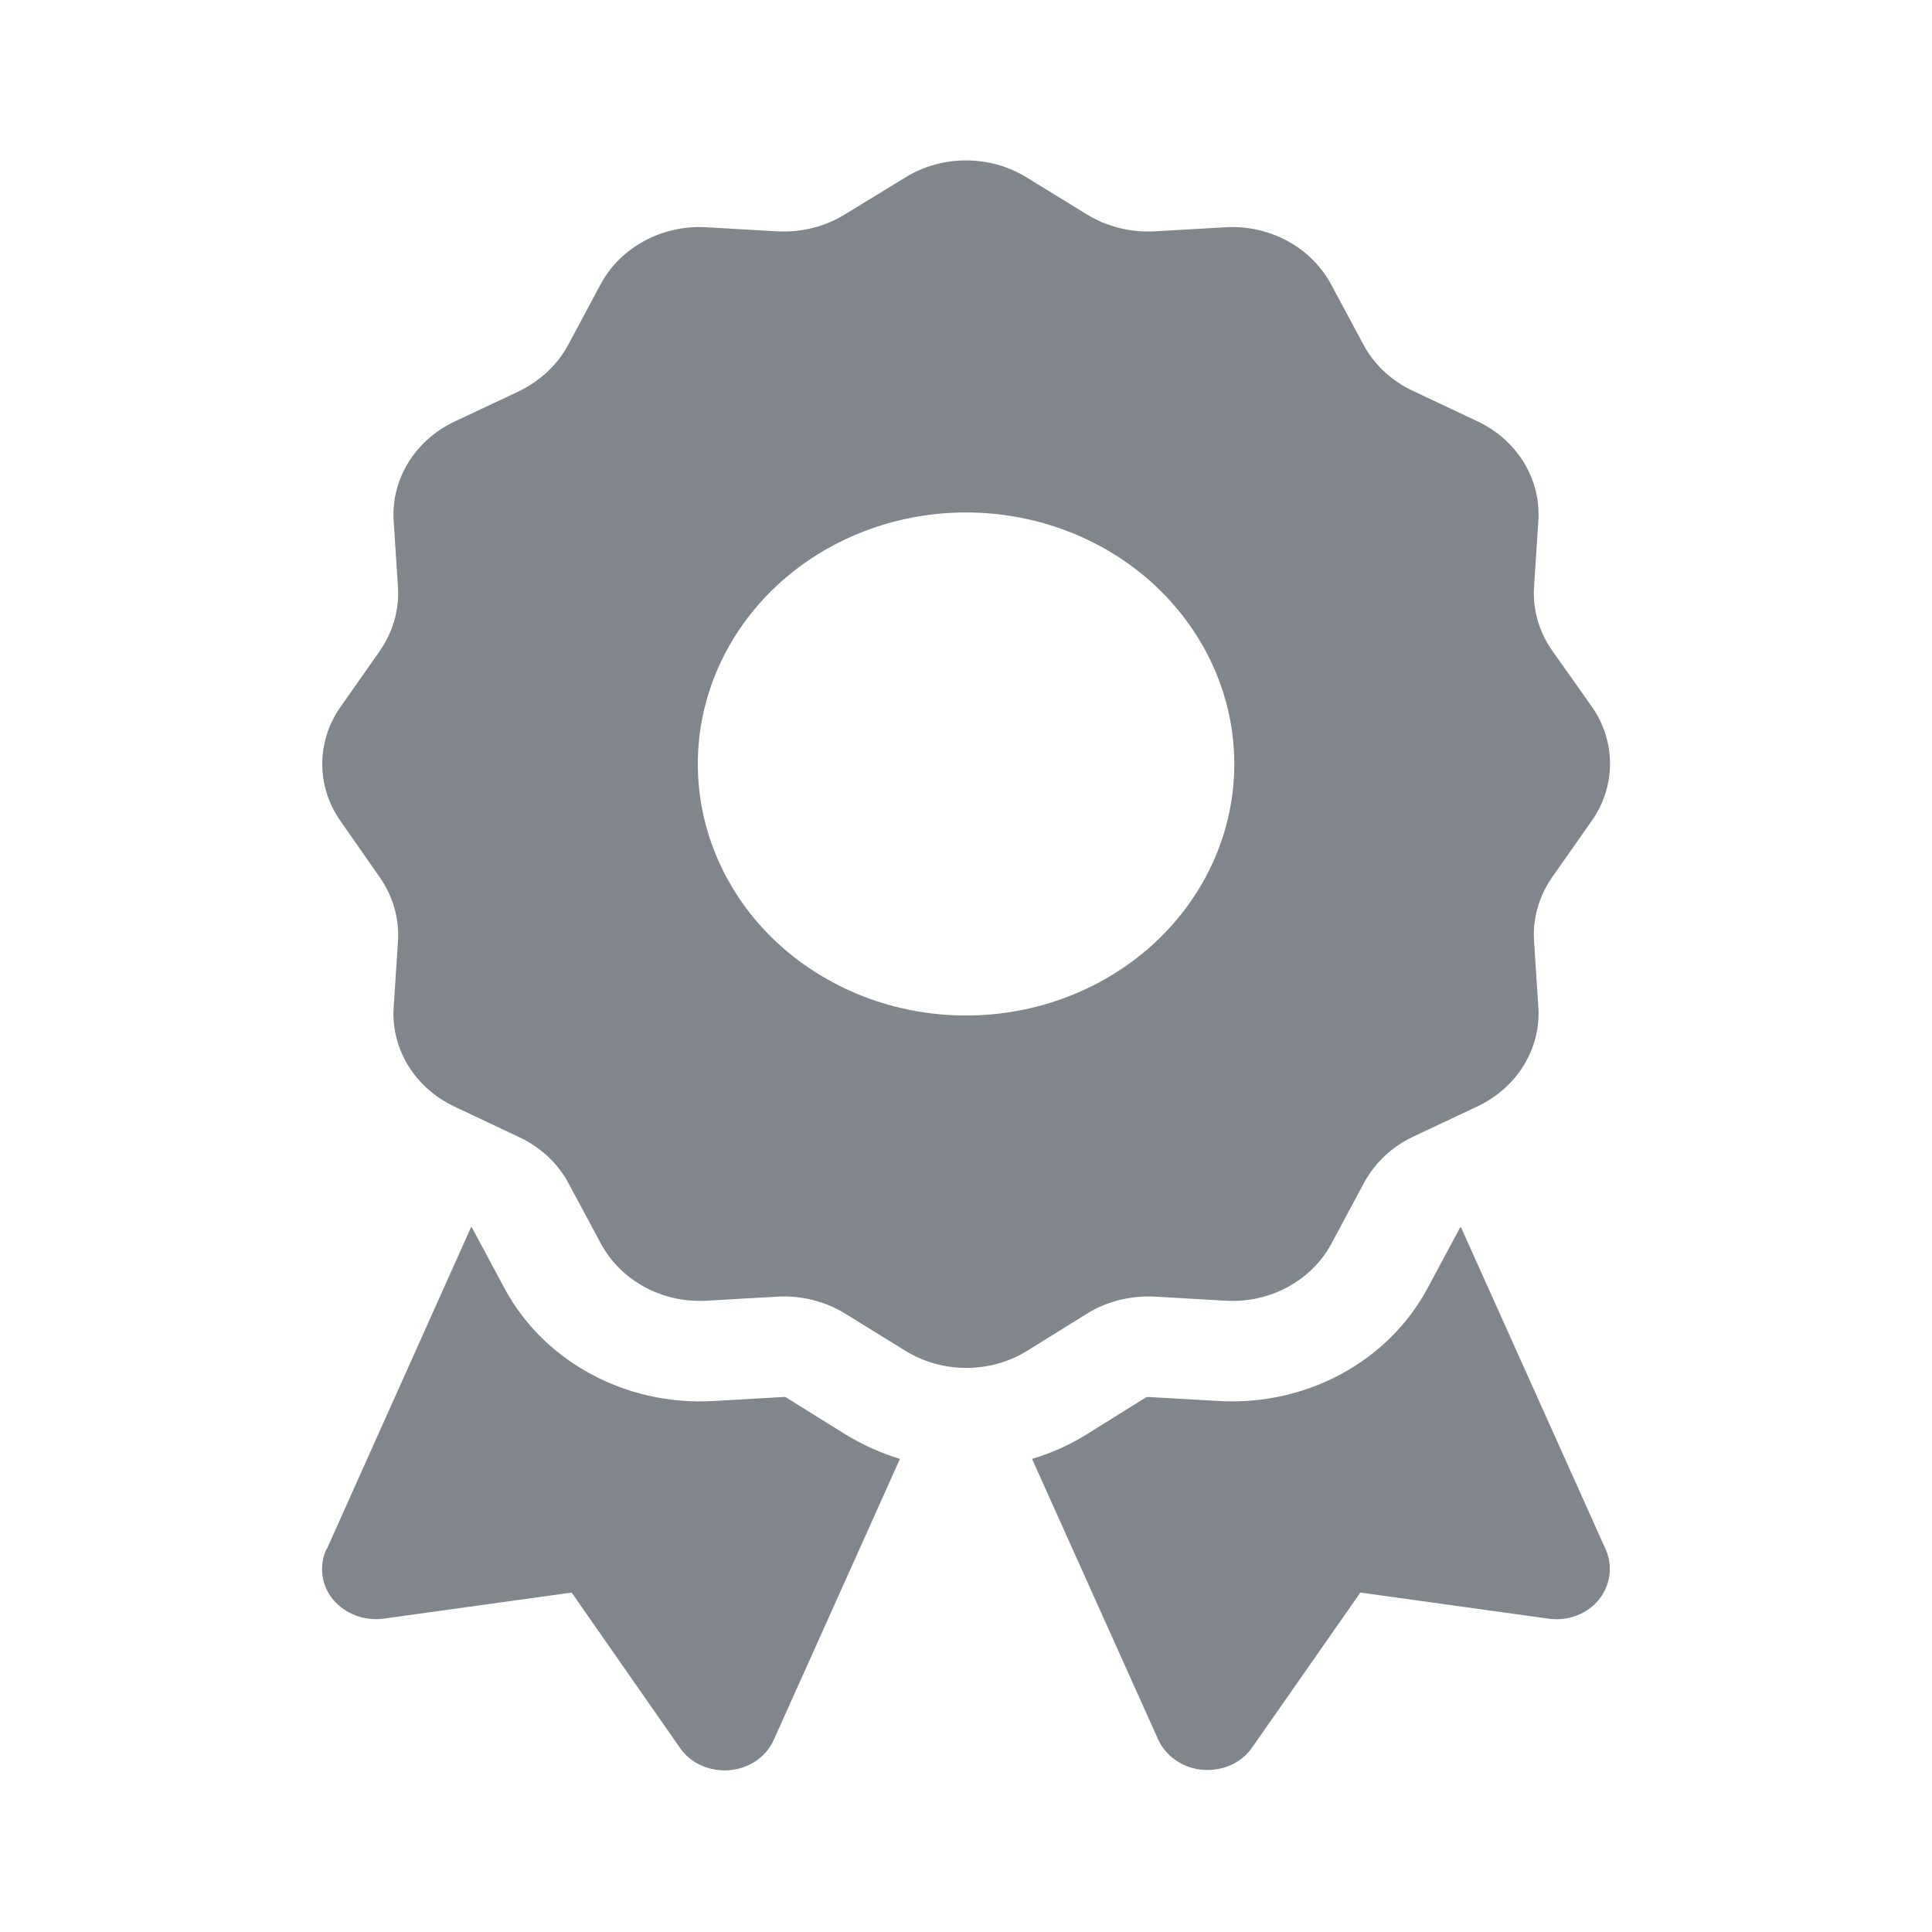 <svg width="16" height="16" viewBox="0 0 16 16" fill="none" xmlns="http://www.w3.org/2000/svg">
<path d="M7.495 1.471C7.8 1.281 8.2 1.281 8.505 1.471L9 1.775C9.166 1.877 9.361 1.926 9.558 1.916L10.149 1.882C10.516 1.861 10.86 2.049 11.024 2.356L11.291 2.853C11.379 3.02 11.524 3.153 11.699 3.236L12.235 3.489C12.562 3.642 12.762 3.965 12.74 4.309L12.704 4.864C12.693 5.049 12.746 5.233 12.854 5.387L13.182 5.851C13.384 6.137 13.384 6.512 13.182 6.798L12.854 7.265C12.746 7.421 12.693 7.603 12.704 7.788L12.74 8.343C12.762 8.686 12.562 9.009 12.235 9.163L11.704 9.413C11.527 9.496 11.385 9.632 11.296 9.796L11.027 10.298C10.863 10.605 10.519 10.793 10.152 10.772L9.561 10.738C9.363 10.728 9.166 10.777 9.002 10.879L8.508 11.186C8.203 11.376 7.803 11.376 7.497 11.186L7 10.879C6.834 10.777 6.639 10.728 6.442 10.738L5.851 10.772C5.484 10.793 5.14 10.605 4.976 10.298L4.709 9.801C4.621 9.634 4.476 9.501 4.301 9.418L3.765 9.165C3.438 9.012 3.238 8.689 3.26 8.345L3.296 7.791C3.307 7.606 3.254 7.421 3.146 7.267L2.821 6.801C2.618 6.515 2.618 6.14 2.821 5.853L3.146 5.39C3.254 5.233 3.307 5.051 3.296 4.866L3.26 4.312C3.238 3.968 3.438 3.645 3.765 3.491L4.296 3.241C4.473 3.155 4.618 3.02 4.707 2.853L4.973 2.356C5.137 2.049 5.481 1.861 5.848 1.882L6.439 1.916C6.637 1.926 6.834 1.877 6.998 1.775L7.495 1.471ZM10.222 6.327C10.222 5.775 9.987 5.245 9.571 4.854C9.154 4.463 8.589 4.244 8 4.244C7.411 4.244 6.846 4.463 6.429 4.854C6.013 5.245 5.779 5.775 5.779 6.327C5.779 6.88 6.013 7.41 6.429 7.8C6.846 8.191 7.411 8.41 8 8.41C8.589 8.41 9.154 8.191 9.571 7.8C9.987 7.41 10.222 6.88 10.222 6.327ZM2.705 12.832L3.901 10.163C3.907 10.165 3.91 10.168 3.912 10.173L4.179 10.671C4.504 11.275 5.179 11.642 5.901 11.603L6.492 11.569C6.498 11.569 6.506 11.569 6.512 11.574L7.006 11.882C7.148 11.967 7.297 12.035 7.453 12.082L6.409 14.407C6.345 14.551 6.203 14.647 6.04 14.66C5.876 14.673 5.717 14.603 5.629 14.472L4.734 13.189L3.177 13.405C3.018 13.426 2.86 13.366 2.76 13.249C2.66 13.131 2.641 12.97 2.702 12.832H2.705ZM9.591 14.405L8.547 12.082C8.703 12.035 8.852 11.97 8.994 11.882L9.488 11.574C9.494 11.572 9.5 11.569 9.508 11.569L10.099 11.603C10.821 11.642 11.496 11.275 11.821 10.671L12.088 10.173C12.09 10.168 12.093 10.165 12.099 10.163L13.298 12.832C13.359 12.97 13.337 13.129 13.24 13.249C13.143 13.368 12.982 13.428 12.823 13.405L11.266 13.189L10.371 14.47C10.283 14.6 10.124 14.67 9.96 14.657C9.797 14.644 9.655 14.545 9.591 14.405Z" fill="#81868C"/>
</svg>
